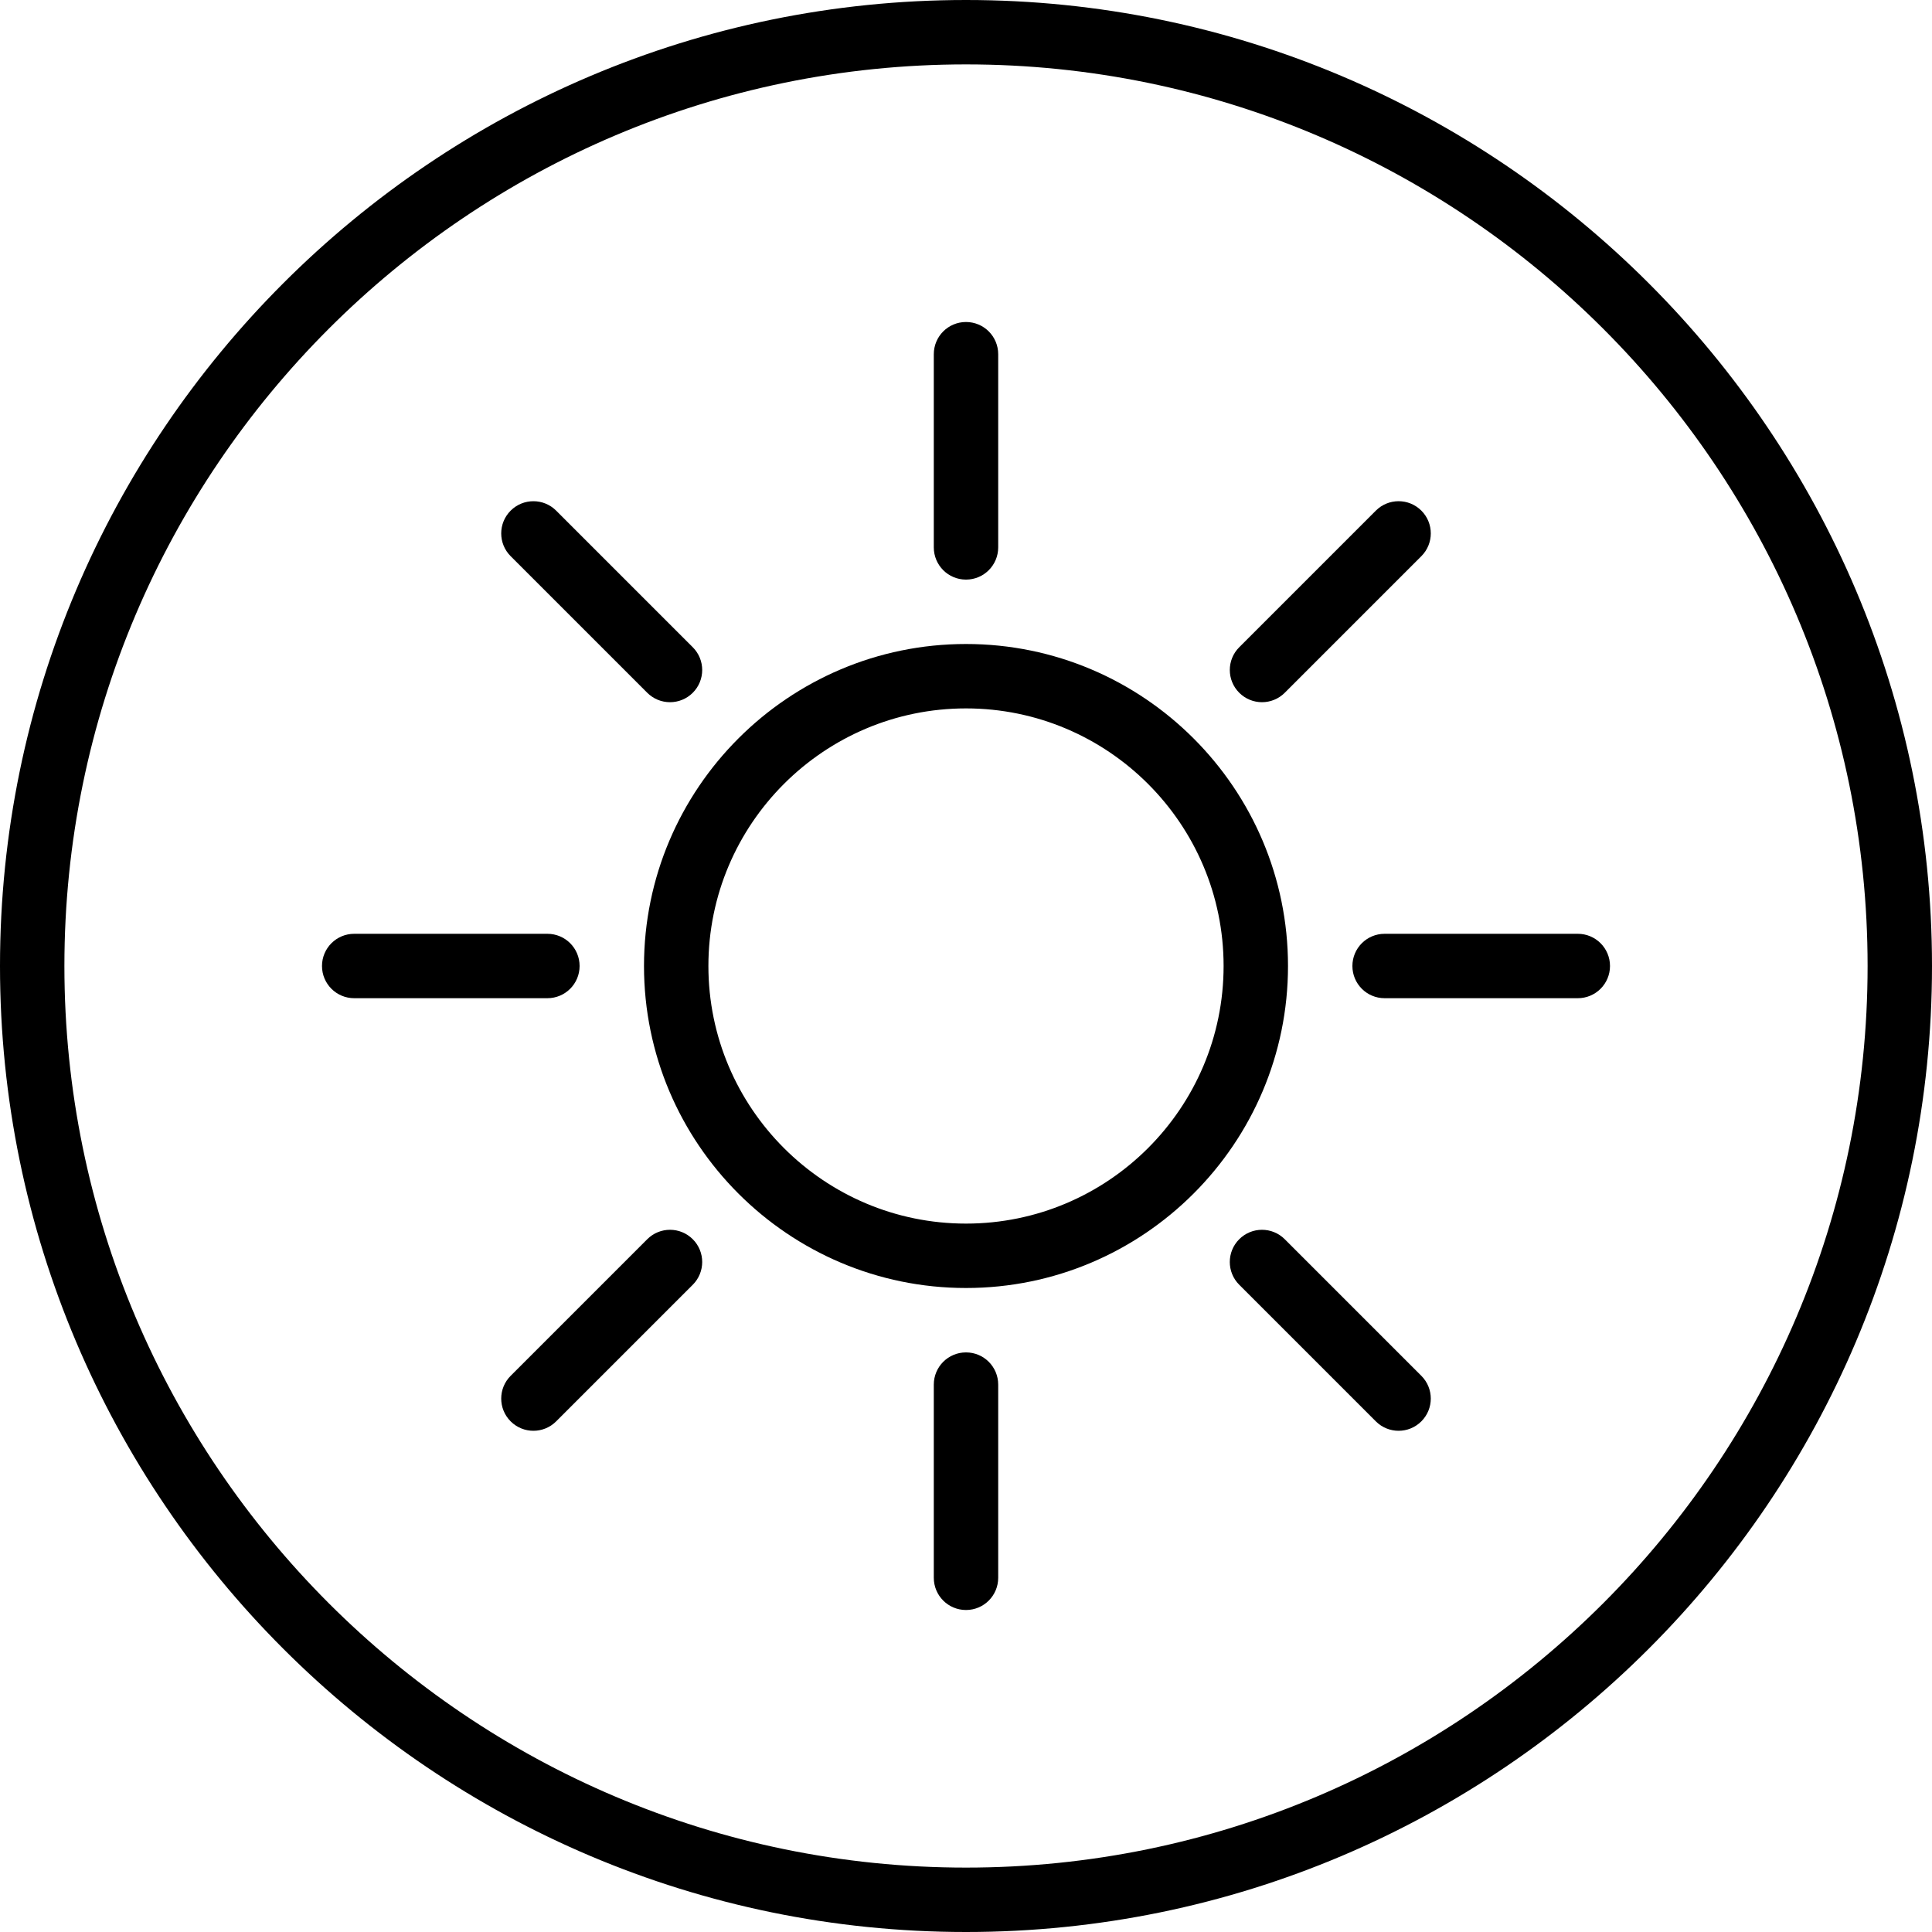 <?xml version="1.0" encoding="iso-8859-1"?>
<!-- Generator: Adobe Illustrator 19.0.0, SVG Export Plug-In . SVG Version: 6.00 Build 0)  -->
<svg version="1.1" id="Capa_1" xmlns="http://www.w3.org/2000/svg" xmlns:xlink="http://www.w3.org/1999/xlink" x="0px" y="0px"
	 viewBox="0 0 409.6 409.6" style="enable-background:new 0 0 409.6 409.6;" xml:space="preserve">
<g>
	<g>
		<path d="M204.8,0C91.873,0,0,91.873,0,204.8s91.873,204.8,204.8,204.8s204.8-91.873,204.8-204.8S317.727,0,204.8,0z
			 M204.8,395.947C99.4,395.947,13.653,310.2,13.653,204.8S99.4,13.653,204.8,13.653S395.947,99.4,395.947,204.8
			S310.2,395.947,204.8,395.947z"/>
	</g>
</g>
<g>
	<g>
		<path d="M204.8,136.533c-37.641,0-68.267,30.626-68.267,68.267s30.626,68.267,68.267,68.267s68.267-30.626,68.267-68.267
			S242.441,136.533,204.8,136.533z M204.8,259.413c-30.114,0-54.613-24.499-54.613-54.613s24.499-54.613,54.613-54.613
			s54.613,24.499,54.613,54.613S234.914,259.413,204.8,259.413z"/>
	</g>
</g>
<g>
	<g>
		<path d="M204.8,68.267c-3.773,0-6.827,3.053-6.827,6.827v40.96c0,3.773,3.053,6.827,6.827,6.827s6.827-3.053,6.827-6.827v-40.96
			C211.627,71.32,208.573,68.267,204.8,68.267z"/>
	</g>
</g>
<g>
	<g>
		<path d="M204.8,286.72c-3.773,0-6.827,3.053-6.827,6.827v40.96c0,3.773,3.053,6.827,6.827,6.827s6.827-3.053,6.827-6.827v-40.96
			C211.627,289.773,208.573,286.72,204.8,286.72z"/>
	</g>
</g>
<g>
	<g>
		<path d="M116.053,197.973h-40.96c-3.773,0-6.827,3.053-6.827,6.827s3.053,6.827,6.827,6.827h40.96
			c3.773,0,6.827-3.053,6.827-6.827S119.827,197.973,116.053,197.973z"/>
	</g>
</g>
<g>
	<g>
		<path d="M334.507,197.973h-40.96c-3.773,0-6.827,3.053-6.827,6.827s3.053,6.827,6.827,6.827h40.96
			c3.773,0,6.827-3.053,6.827-6.827S338.28,197.973,334.507,197.973z"/>
	</g>
</g>
<g>
	<g>
		<path d="M146.874,262.726c-2.666-2.666-6.987-2.666-9.653,0l-28.96,28.96c-2.666,2.666-2.666,6.987,0,9.653
			c1.333,1.333,3.081,2,4.826,2c1.746,0,3.494-0.666,4.826-2l28.96-28.96C149.54,269.713,149.54,265.392,146.874,262.726z"/>
	</g>
</g>
<g>
	<g>
		<path d="M301.341,108.259c-2.666-2.666-6.987-2.666-9.653,0l-28.96,28.96c-2.666,2.666-2.666,6.987,0,9.653
			c1.333,1.333,3.081,2,4.826,2s3.492-0.666,4.826-2l28.96-28.96C304.007,115.246,304.007,110.925,301.341,108.259z"/>
	</g>
</g>
<g>
	<g>
		<path d="M146.874,137.221l-28.96-28.96c-2.666-2.666-6.987-2.666-9.653,0s-2.666,6.987,0,9.653l28.959,28.959
			c1.333,1.333,3.081,2,4.826,2c1.748,0,3.494-0.666,4.828-1.999C149.54,144.208,149.54,139.887,146.874,137.221z"/>
	</g>
</g>
<g>
	<g>
		<path d="M301.339,291.686l-28.96-28.96c-2.666-2.666-6.987-2.666-9.653,0c-2.666,2.666-2.666,6.987,0,9.653l28.96,28.96
			c1.333,1.333,3.081,2,4.826,2c1.748,0,3.494-0.666,4.826-2C304.005,298.673,304.005,294.352,301.339,291.686z"/>
	</g>
</g>
<g>
</g>
<g>
</g>
<g>
</g>
<g>
</g>
<g>
</g>
<g>
</g>
<g>
</g>
<g>
</g>
<g>
</g>
<g>
</g>
<g>
</g>
<g>
</g>
<g>
</g>
<g>
</g>
<g>
</g>
</svg>
